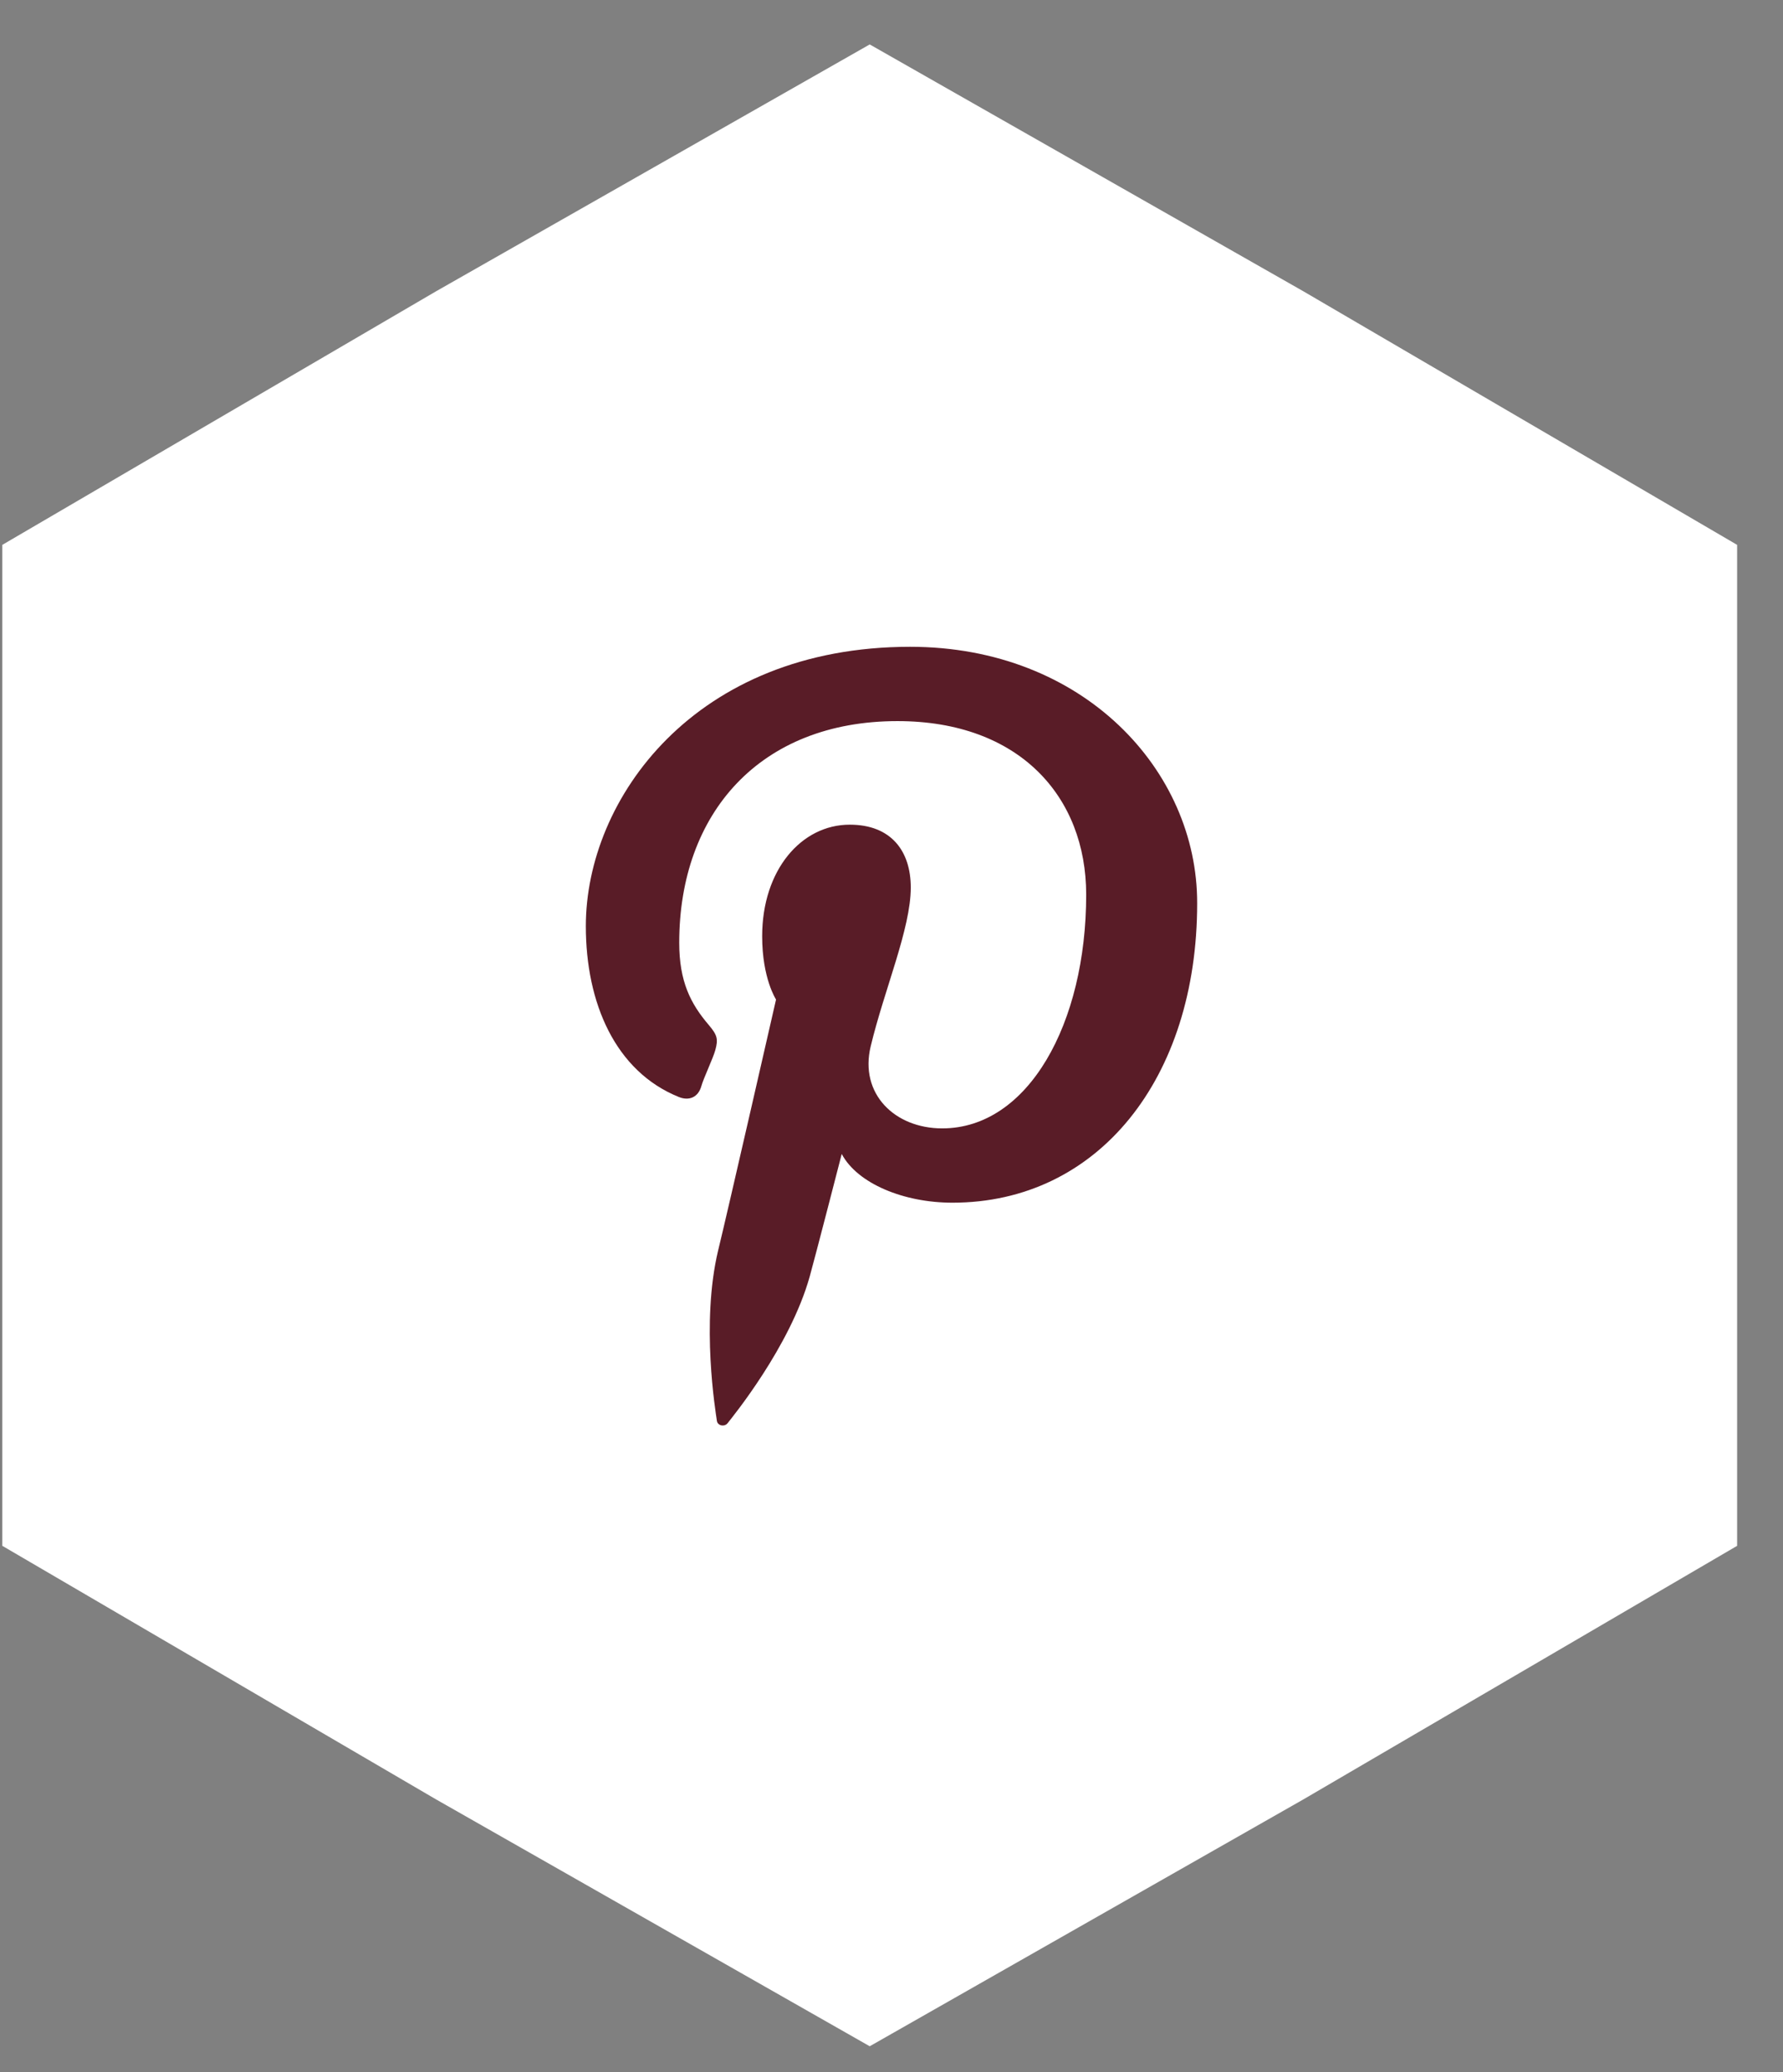 <svg width="37" height="43" viewBox="0 0 37 43" fill="none" xmlns="http://www.w3.org/2000/svg">
<rect x="0" y="0" width="37" height="43" fill="#808080" stroke="none"/>
<g clip-path="url(#clip0_80_6)">
<path fill-rule="evenodd" clip-rule="evenodd" d="M18.048 0.922L27.048 6.045L36.048 11.306V21.691V32.076L27.048 37.337L18.048 42.46L9.048 37.337L0.048 32.076V21.691V11.306L9.048 6.045L18.048 0.922Z" fill="white"/>
<path fill-rule="evenodd" clip-rule="evenodd" d="M18.047 4.384L25.524 8.676L33.001 12.968V21.691V30.415L25.524 34.707L18.047 38.999L10.57 34.707L3.094 30.415V21.691V12.968L10.57 8.676L18.047 4.384Z" fill="white"/>
<path d="M18.887 13.421C14.415 13.421 12.157 16.581 12.157 19.217C12.157 20.816 12.771 22.23 14.083 22.761C14.3 22.851 14.492 22.768 14.556 22.531C14.601 22.371 14.799 21.955 14.844 21.789C14.908 21.558 14.882 21.475 14.71 21.271C14.332 20.829 14.095 20.369 14.095 19.562C14.095 16.875 15.771 14.963 18.625 14.963C21.152 14.963 22.54 16.53 22.54 18.564C22.54 21.239 21.337 23.414 19.552 23.414C18.567 23.414 17.831 22.697 18.068 21.712C18.35 20.535 18.9 19.268 18.9 18.417C18.9 17.656 18.49 17.112 17.633 17.112C16.629 17.112 15.816 18.053 15.816 19.428C15.816 20.305 16.104 20.74 16.104 20.74C16.104 20.74 15.087 25.199 14.901 25.953C14.543 27.457 14.85 29.293 14.876 29.479C14.889 29.587 15.036 29.613 15.1 29.53C15.189 29.415 16.392 27.95 16.802 26.491C16.917 26.081 17.467 23.945 17.467 23.945C17.793 24.559 18.753 24.956 19.764 24.956C22.79 24.956 24.843 22.377 24.843 18.744C24.849 15.986 22.482 13.421 18.887 13.421Z" fill="#591C27"/>
</g>
<defs>
<clipPath id="clip0_80_6">
<rect width="37" height="43" fill="white"/>
</clipPath>
</defs>
</svg>
